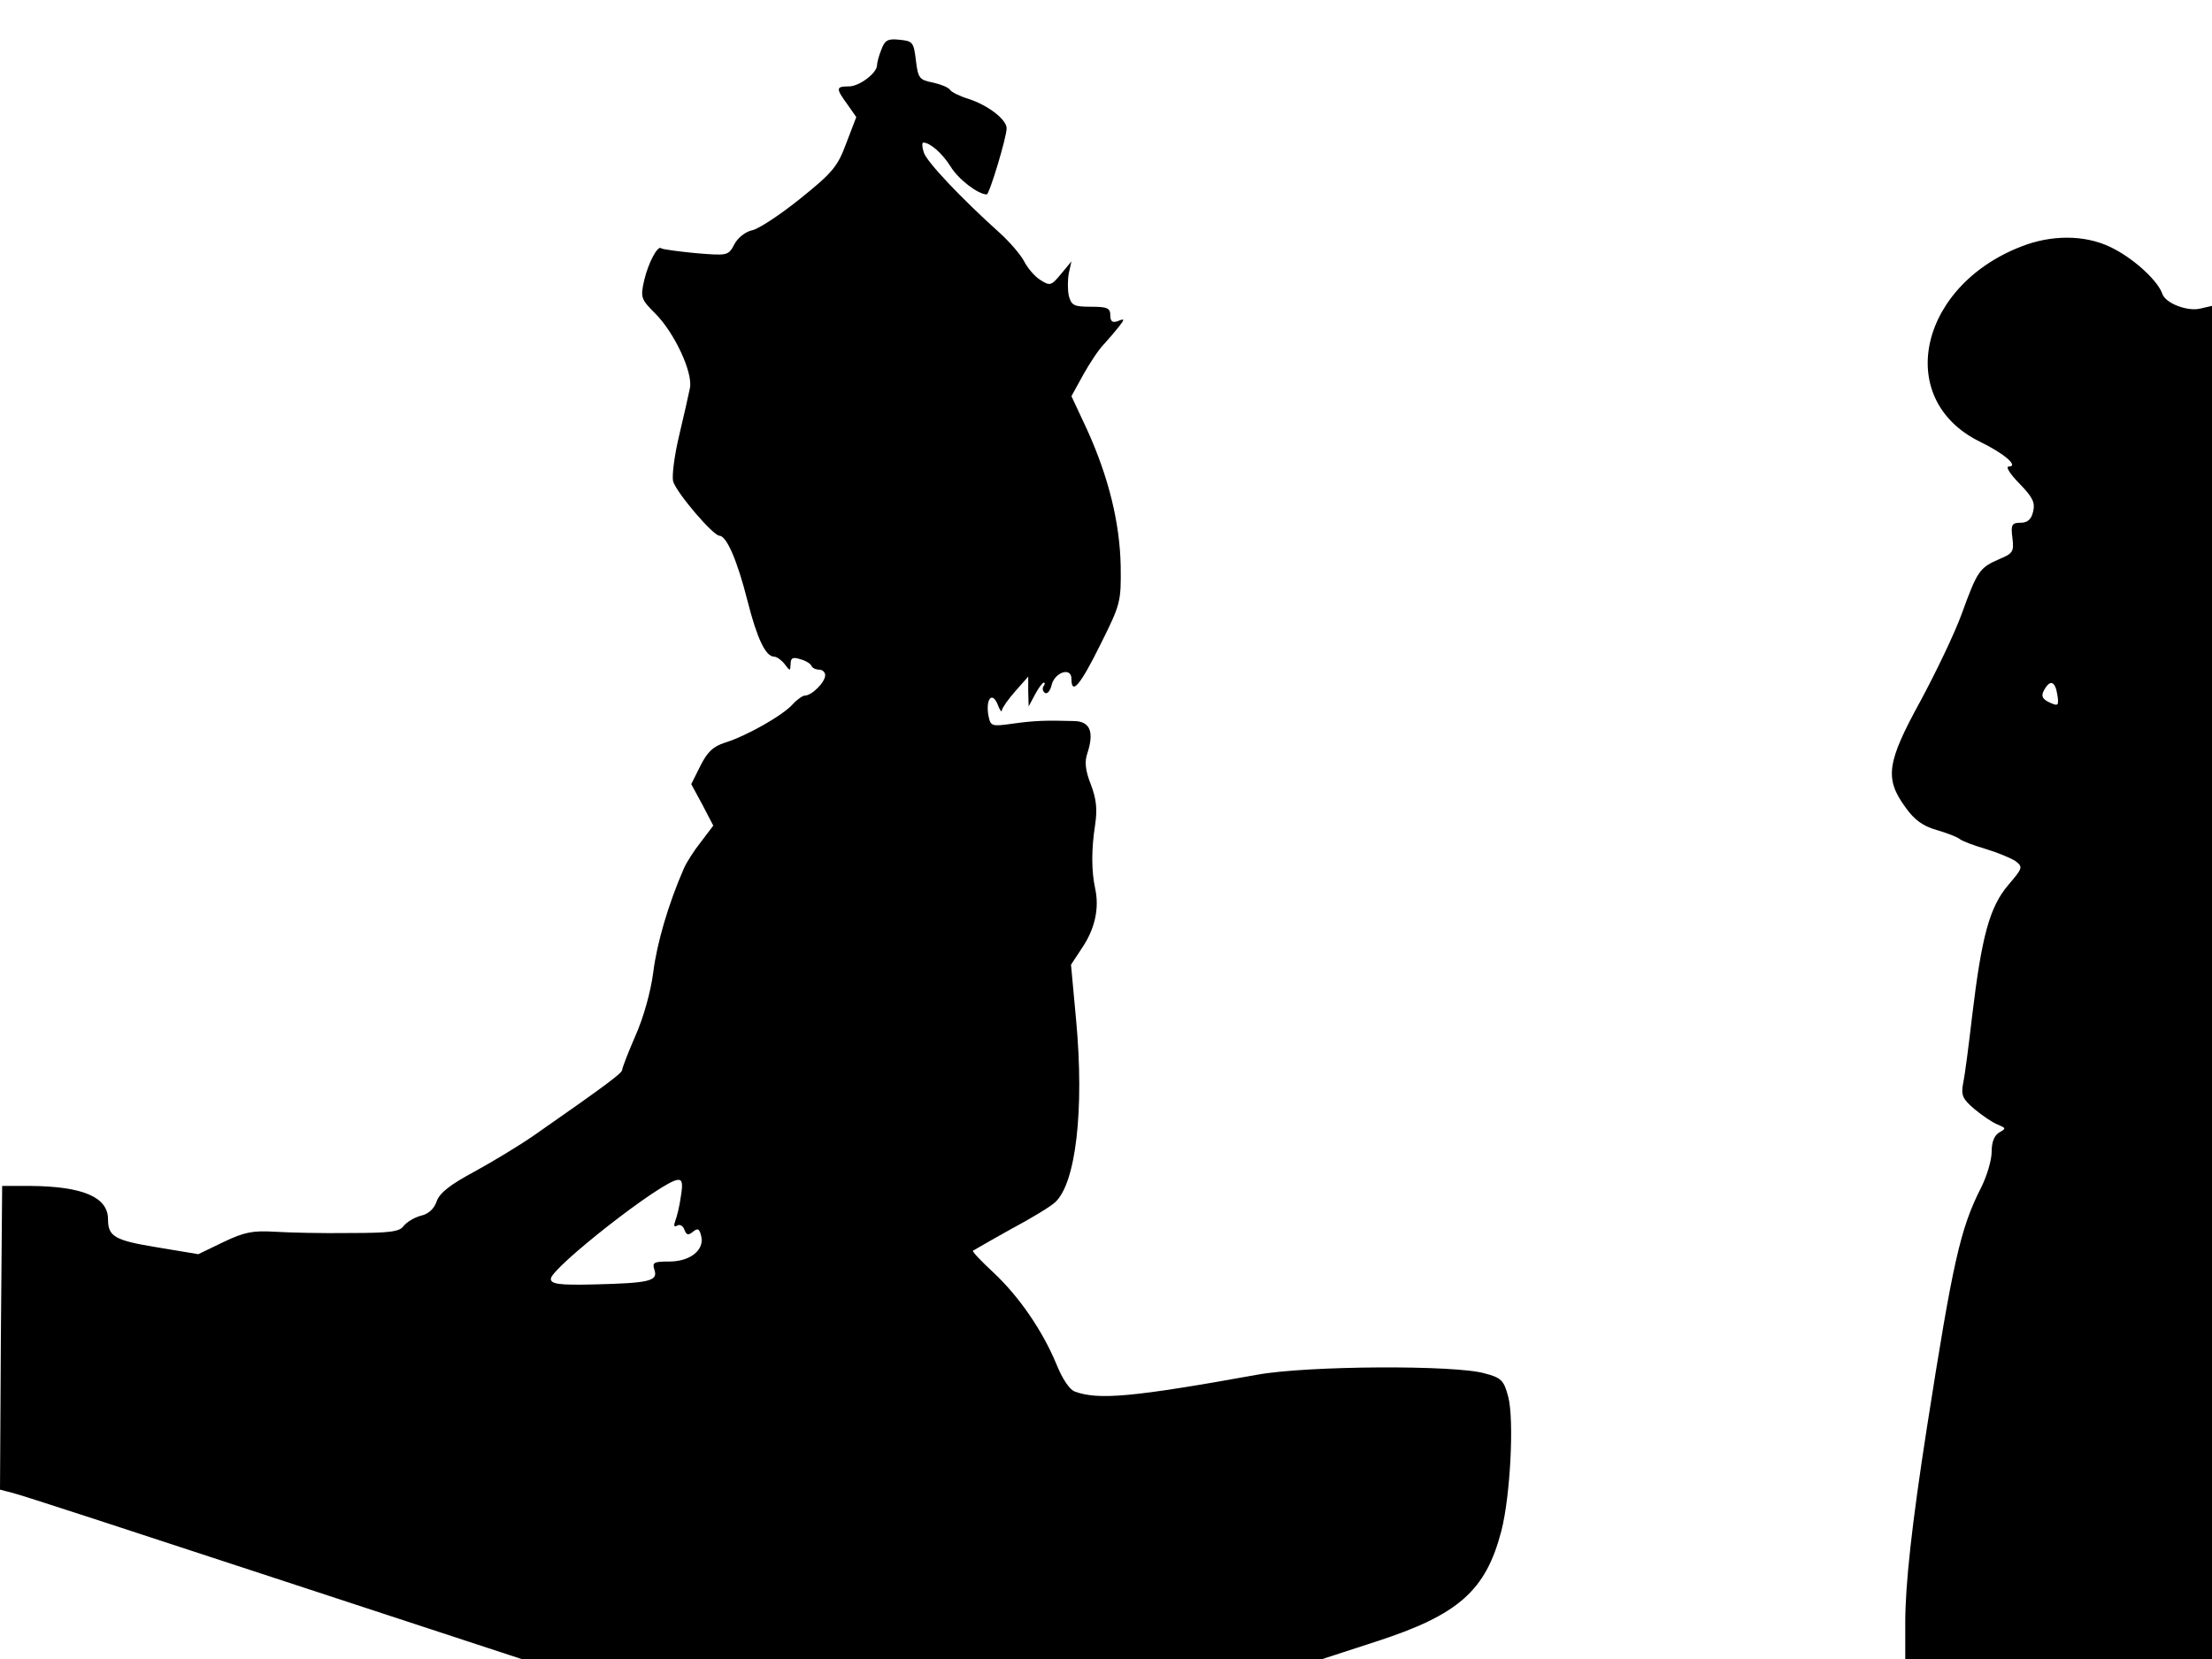 <svg xmlns="http://www.w3.org/2000/svg" width="682.667" height="512" version="1.0" viewBox="0 0 512 384"><path d="M204 11.5c-.6 1.4-1 3.1-1 3.6 0 1.8-4.1 4.9-6.5 4.9-3 0-3.1.4-.4 4.1l2.1 3-2.3 6c-2 5.4-3.1 6.8-10.7 12.9-4.6 3.7-9.6 7-11.1 7.3s-3.3 1.7-4.1 3.2c-1.4 2.7-1.6 2.7-8.9 2.1-4.2-.4-7.7-.9-8-1.1-.8-.9-3 3.2-4 7.4-.9 4-.7 4.4 2.6 7.7 4.4 4.4 8.7 13.6 8 17.2-.3 1.5-1.4 6.4-2.5 11s-1.7 9.3-1.4 10.6c.8 2.7 9.2 12.5 10.7 12.6 1.7 0 4.2 5.9 6.5 15 2.2 8.7 4.2 13 6.2 13 .6 0 1.7.8 2.4 1.7 1.3 1.7 1.3 1.7 1.4 0 0-1.4.5-1.7 2.3-1.1 1.2.3 2.4 1.1 2.5 1.5.2.5 1 .9 1.8.9s1.4.6 1.4 1.3c0 1.6-3.1 4.7-4.7 4.7-.5 0-1.8.9-2.8 2-2.3 2.6-10.8 7.4-15.7 8.9-2.8.9-4.1 2.2-5.7 5.4l-2.1 4.2 2.6 4.8 2.5 4.8-2.8 3.7c-1.6 2-3.4 4.8-4 6.2-3.6 8.2-6.3 17.5-7.1 24.1-.6 4.5-2.2 10.3-4.1 14.6-1.7 3.9-3.1 7.5-3.1 8-.1.7-3.3 3.2-20.4 15.1-3.3 2.3-9.6 6.1-13.8 8.4-5.6 3-8 4.9-8.7 6.8-.6 1.8-1.9 3-3.7 3.4-1.5.4-3.3 1.5-4 2.4-.9 1.3-3.2 1.6-12.5 1.6-6.3.1-14.1-.1-17.4-.3-5-.3-7 .1-11.8 2.4l-5.8 2.8-9.6-1.6c-9.8-1.6-11.3-2.5-11.3-6.5 0-5.1-5.8-7.6-18-7.7H.5l-.3 35.1-.2 35.2 2.7.7c1.6.3 28.7 9.2 60.4 19.6l57.6 18.9h185.4l12.3-4c19.2-6.2 25.5-11.8 29.1-25.6 2.1-8.1 3-25.8 1.6-31.1-1-3.8-1.6-4.4-5.4-5.4-6.8-2-41.2-1.8-52.7.3-28.8 5.2-36.8 5.9-42.2 3.9-1.2-.4-2.9-2.9-4.3-6.4-3.2-7.7-8.6-15.6-14.6-21.2-2.8-2.6-4.9-4.8-4.7-5 .2-.1 4.1-2.4 8.8-5 4.7-2.5 9.3-5.3 10.2-6.2 4.8-4.3 6.8-21.3 4.9-42l-1.2-13 2.5-3.8c3-4.4 4.1-9.2 3.1-13.8-.9-4.2-.9-9.1 0-14.9.5-3.4.3-5.8-1-9.2-1.3-3.3-1.5-5.3-.8-7.3 1.6-4.9.6-7.3-3-7.4-6.6-.2-9.3-.1-14.3.6-4.9.7-5.1.6-5.6-1.8-.7-3.8.8-5.8 2.1-2.7.5 1.4 1 2 1 1.4.1-.6 1.5-2.6 3.1-4.4l3-3.4v3.5l.1 3.4 1.5-2.8c.8-1.5 1.7-2.7 2-2.7s.3.4-.1.9c-.3.5-.1 1.2.4 1.5s1.2-.5 1.5-1.8c.7-3 4.6-4.3 4.6-1.5 0 3.9 2 1.6 6.7-7.9 4.7-9.4 4.8-9.9 4.7-18.2-.2-10-2.8-20.6-7.8-31.6l-3.6-7.7 2.7-4.9c1.5-2.7 3.6-5.9 4.8-7.1 1.1-1.2 2.7-3.1 3.5-4.1 1.4-1.8 1.3-1.9-.2-1.3-1.3.5-1.8.1-1.8-1.3 0-1.7-.7-2-4.5-2-3.9 0-4.5-.3-5.1-2.5-.3-1.4-.3-3.7 0-5.3l.6-2.7-2.4 2.9c-2.3 2.8-2.6 2.8-4.8 1.4-1.3-.8-3-2.8-3.8-4.4-.8-1.5-3.3-4.4-5.5-6.4-8.7-7.8-17.2-16.7-17.7-18.8-.4-1.2-.4-2.2-.1-2.2 1.6 0 4.4 2.5 6.3 5.5 1.8 3 6.4 6.5 8.4 6.5.6 0 4.6-13.2 4.6-15.3 0-2-4.2-5.3-8.8-6.8-2-.6-4-1.6-4.3-2.1-.4-.6-2.2-1.3-4-1.7-3.1-.6-3.4-1-3.9-5.1-.5-4.2-.7-4.5-3.8-4.8-2.7-.3-3.4.1-4.2 2.3m-46.4 265.4c-.3 2.2-.9 4.7-1.3 5.7-.4 1.1-.3 1.5.4 1.1.6-.4 1.4 0 1.7.9.5 1.3.9 1.4 2 .5s1.5-.7 1.9 1c.8 3.2-2.5 5.9-7.4 5.9-3.6 0-4 .2-3.4 2 .8 2.5-1.2 3-14 3.3-8.2.2-10-.1-10-1.3 0-2.5 25.9-22.8 29.4-22.9 1-.1 1.2.8.7 3.8M469.1 56.6c-24.7 8.7-31.1 35.6-10.9 45.6 5.8 2.8 9.2 5.8 6.7 5.8-.7 0 .4 1.8 2.5 3.9 3.1 3.2 3.7 4.4 3.2 6.5-.4 1.8-1.3 2.6-2.9 2.6-2 0-2.3.4-1.9 3.5.4 3.2.1 3.6-3 4.9-4.6 2-5.1 2.7-8.7 12.6-1.7 4.7-6.1 13.8-9.6 20.3-7.8 14.2-8.3 17.9-3.5 24.5 2.1 3 4.1 4.4 7.2 5.3 2.4.7 4.8 1.6 5.4 2.1s3.3 1.5 6 2.3 5.8 2.1 6.9 2.8c1.8 1.4 1.7 1.6-1.7 5.6-4.3 5.1-6.1 11.8-8.3 30.1-.8 6.9-1.7 13.9-2.1 15.7-.5 2.8-.2 3.6 2.6 6 1.8 1.5 4.3 3.2 5.4 3.6 1.9.8 2 .9.4 1.8q-1.8 1.05-1.8 4.5c0 1.9-1.1 5.6-2.4 8.2-4.9 9.6-6.6 17.4-12.6 55.7-3.5 22.5-5 36.3-5 45.1v8.4h71V70.8l-2.6.6c-3 .8-8.2-1.2-8.9-3.4-1-2.9-6.1-7.7-11-10.3-5.8-3.2-13.4-3.5-20.4-1.1m7.1 104.2c.4 2.6.2 2.7-1.8 1.8-1.7-.8-2-1.5-1.3-2.8 1.4-2.6 2.6-2.2 3.1 1"/></svg>